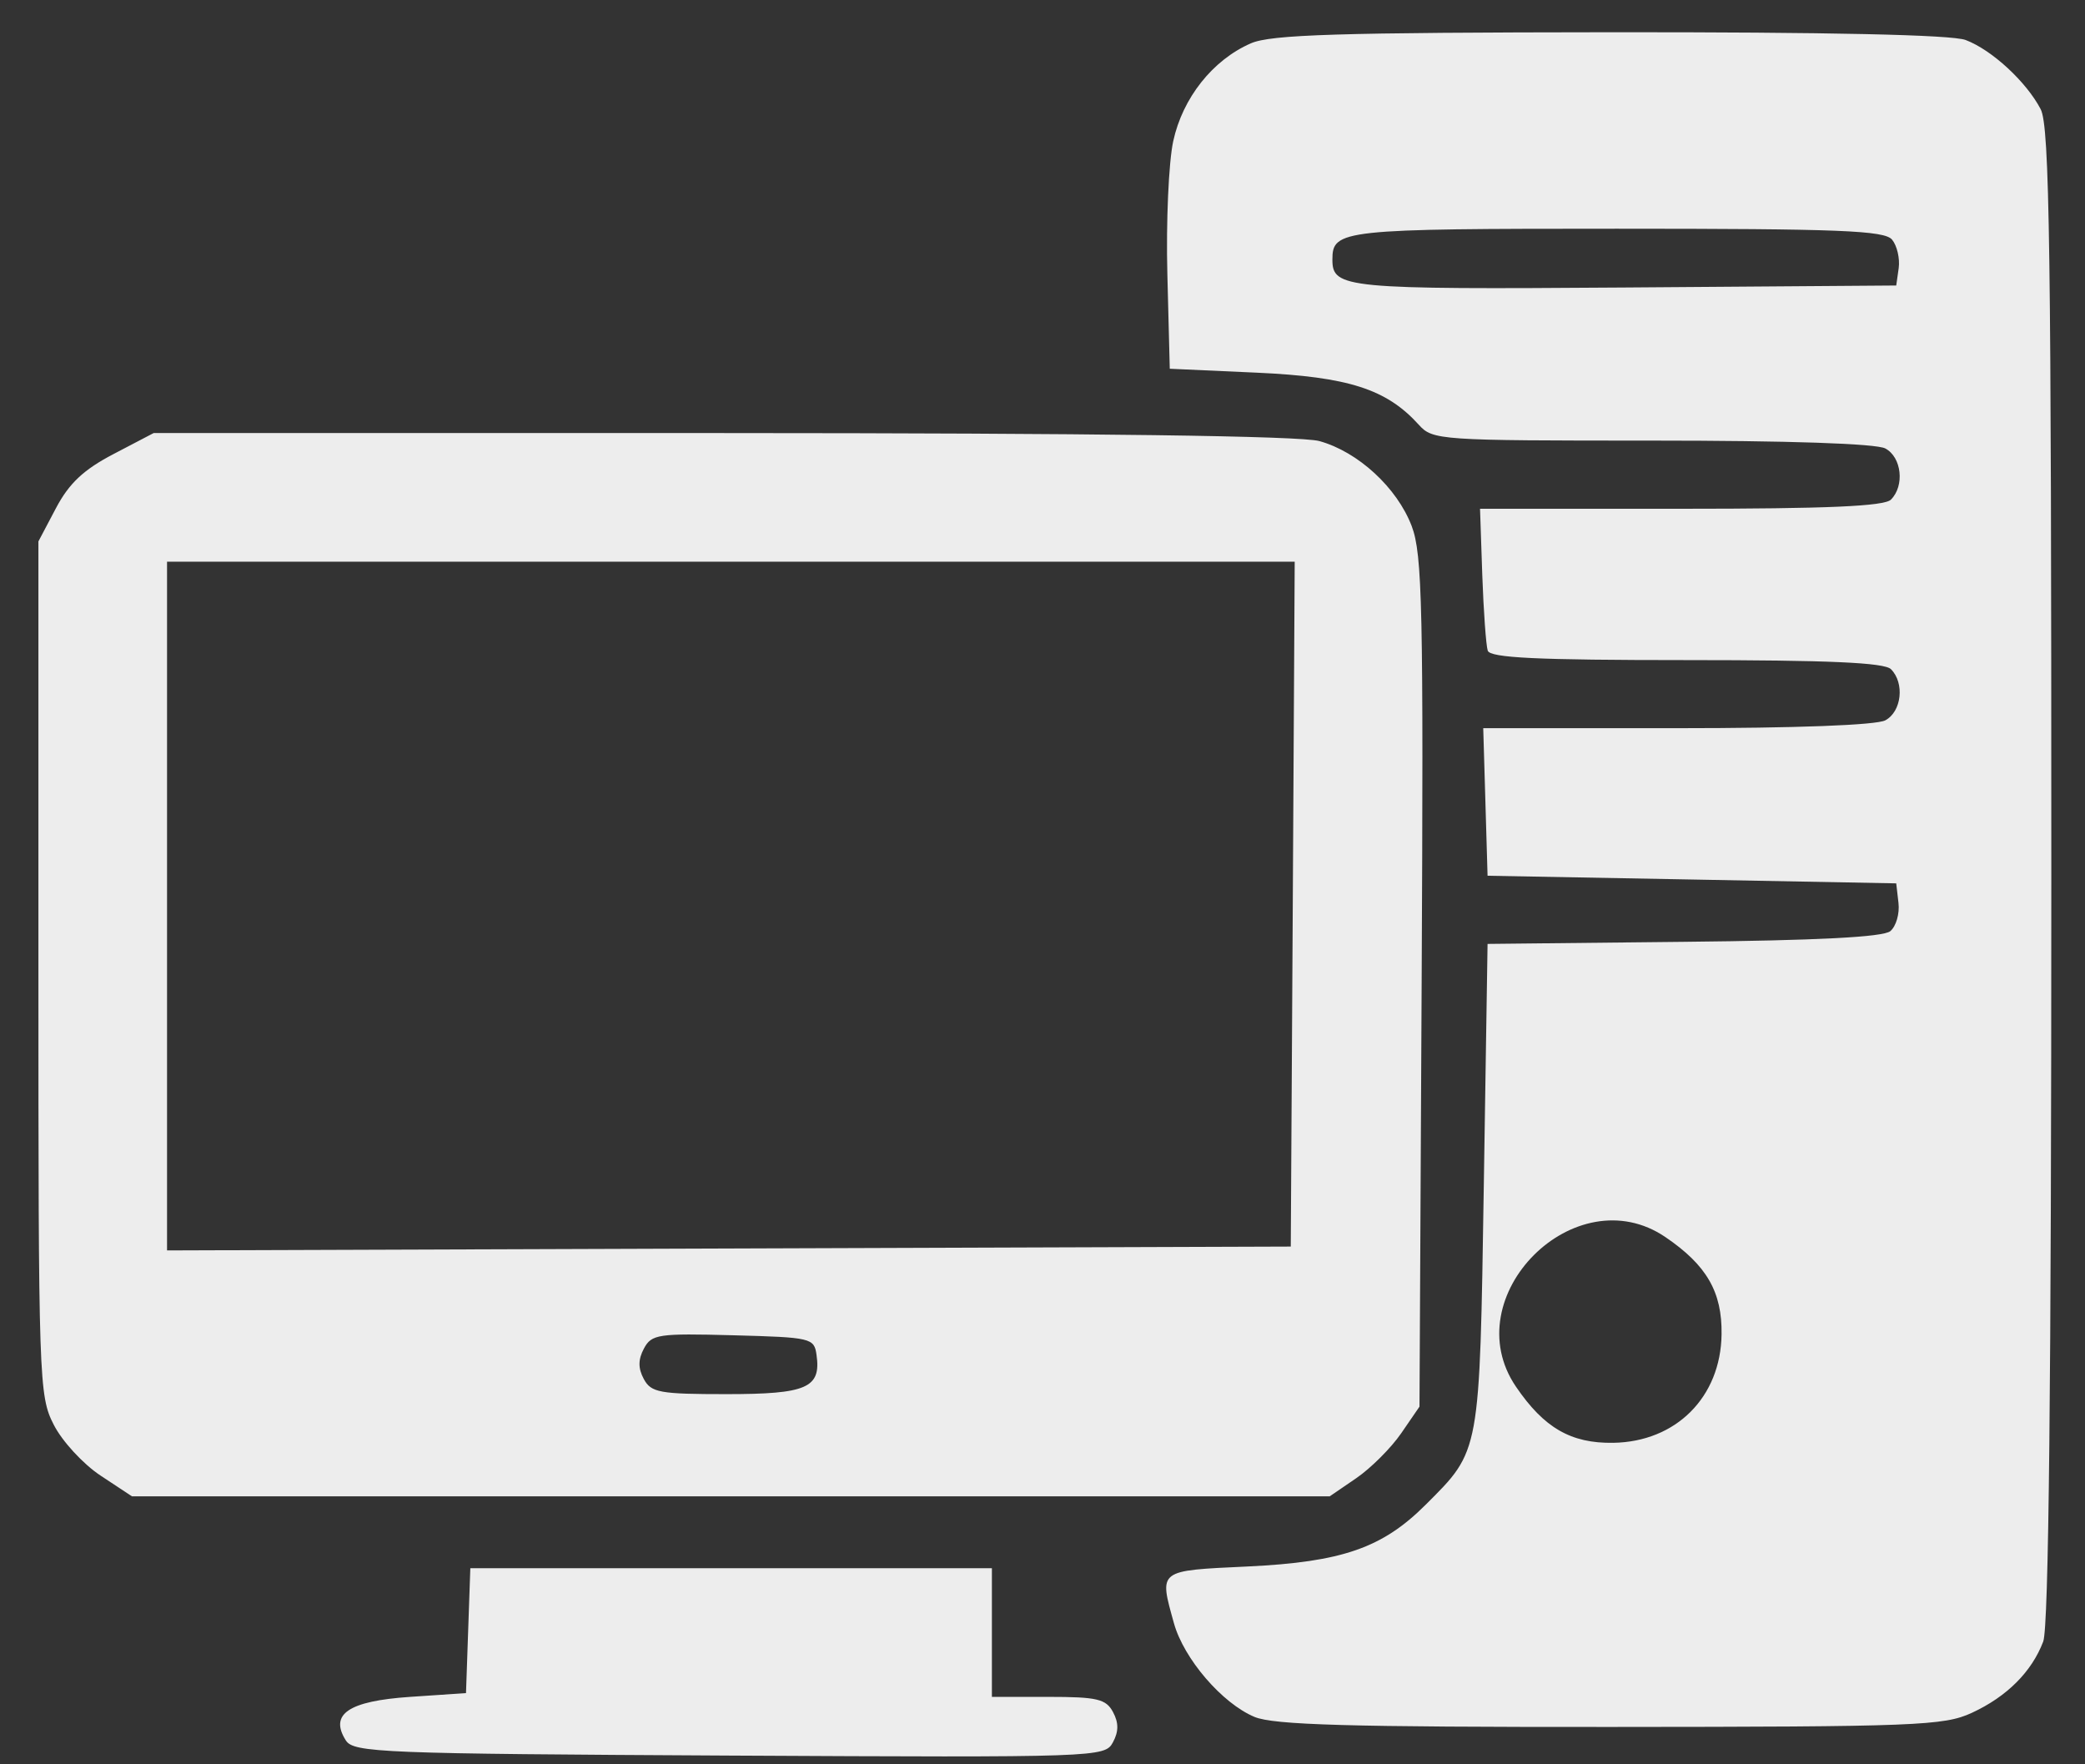 <svg width="26" height="22" viewBox="0 0 26 22" fill="none" xmlns="http://www.w3.org/2000/svg">
<rect x="0" y="0" width="26" height="22" fill="#333333" stroke="none"/>
<path fill-rule="evenodd" clip-rule="evenodd" d="M15.599 0.54C15.123 0.747 14.747 1.221 14.63 1.761C14.573 2.024 14.54 2.769 14.557 3.418L14.587 4.598L15.672 4.647C16.816 4.699 17.29 4.852 17.692 5.296C17.866 5.489 17.945 5.494 20.6 5.494C22.3 5.494 23.396 5.531 23.51 5.592C23.714 5.701 23.753 6.057 23.58 6.23C23.497 6.313 22.784 6.344 20.961 6.344H18.456L18.484 7.169C18.5 7.623 18.531 8.048 18.552 8.113C18.582 8.203 19.162 8.231 21.029 8.231C22.799 8.231 23.497 8.262 23.58 8.344C23.753 8.517 23.714 8.873 23.51 8.982C23.398 9.042 22.397 9.08 20.912 9.08H18.496L18.523 10L18.55 10.92L21.098 10.967L23.646 11.015L23.674 11.259C23.69 11.393 23.644 11.551 23.572 11.611C23.483 11.685 22.662 11.727 20.996 11.744L18.55 11.77L18.503 14.789C18.45 18.141 18.462 18.08 17.778 18.763C17.239 19.302 16.735 19.477 15.56 19.533C14.431 19.586 14.453 19.57 14.639 20.241C14.763 20.685 15.24 21.24 15.644 21.409C15.884 21.509 16.82 21.536 20.08 21.534C23.895 21.532 24.241 21.519 24.589 21.358C25.026 21.156 25.336 20.846 25.479 20.469C25.548 20.287 25.58 17.263 25.58 10.909C25.58 3.093 25.559 1.575 25.447 1.361C25.268 1.019 24.838 0.622 24.512 0.499C24.339 0.433 22.803 0.4 20.077 0.402C16.688 0.405 15.85 0.431 15.599 0.54ZM23.594 2.988C23.656 3.063 23.693 3.223 23.677 3.342L23.646 3.56L20.26 3.585C16.773 3.61 16.615 3.595 16.615 3.237C16.615 2.864 16.728 2.852 20.162 2.852C22.941 2.852 23.499 2.874 23.594 2.988ZM1.417 5.661C1.043 5.856 0.862 6.026 0.698 6.336L0.479 6.751V12.071C0.479 17.223 0.485 17.404 0.67 17.765C0.774 17.971 1.037 18.256 1.253 18.399L1.645 18.658H9.113H16.582L16.914 18.431C17.096 18.306 17.348 18.054 17.473 17.872L17.701 17.54L17.728 12.248C17.752 7.581 17.737 6.91 17.604 6.56C17.421 6.081 16.936 5.634 16.453 5.5C16.219 5.435 13.663 5.401 9.006 5.4L1.916 5.4L1.417 5.661ZM16.121 11.274L16.096 15.544L9.09 15.568L2.083 15.592V11.298V7.004H9.114H16.145L16.121 11.274ZM20.768 15.426C21.283 15.776 21.476 16.111 21.468 16.639C21.457 17.422 20.9 17.979 20.116 17.991C19.589 17.999 19.254 17.805 18.904 17.291C18.139 16.167 19.644 14.661 20.768 15.426ZM10.182 16.894C10.241 17.306 10.062 17.384 9.058 17.384C8.226 17.384 8.119 17.365 8.028 17.195C7.956 17.061 7.957 16.952 8.03 16.815C8.125 16.637 8.209 16.625 9.142 16.65C10.115 16.676 10.153 16.684 10.182 16.894ZM5.838 20.333L5.811 21.112L5.113 21.159C4.347 21.211 4.105 21.374 4.312 21.701C4.408 21.855 4.757 21.868 9.096 21.891C13.7 21.915 13.778 21.912 13.878 21.726C13.951 21.591 13.951 21.482 13.879 21.348C13.792 21.185 13.681 21.159 13.073 21.159H12.369V20.357V19.555H9.117H5.865L5.838 20.333Z" fill="#EDEDED"/>
</svg>
